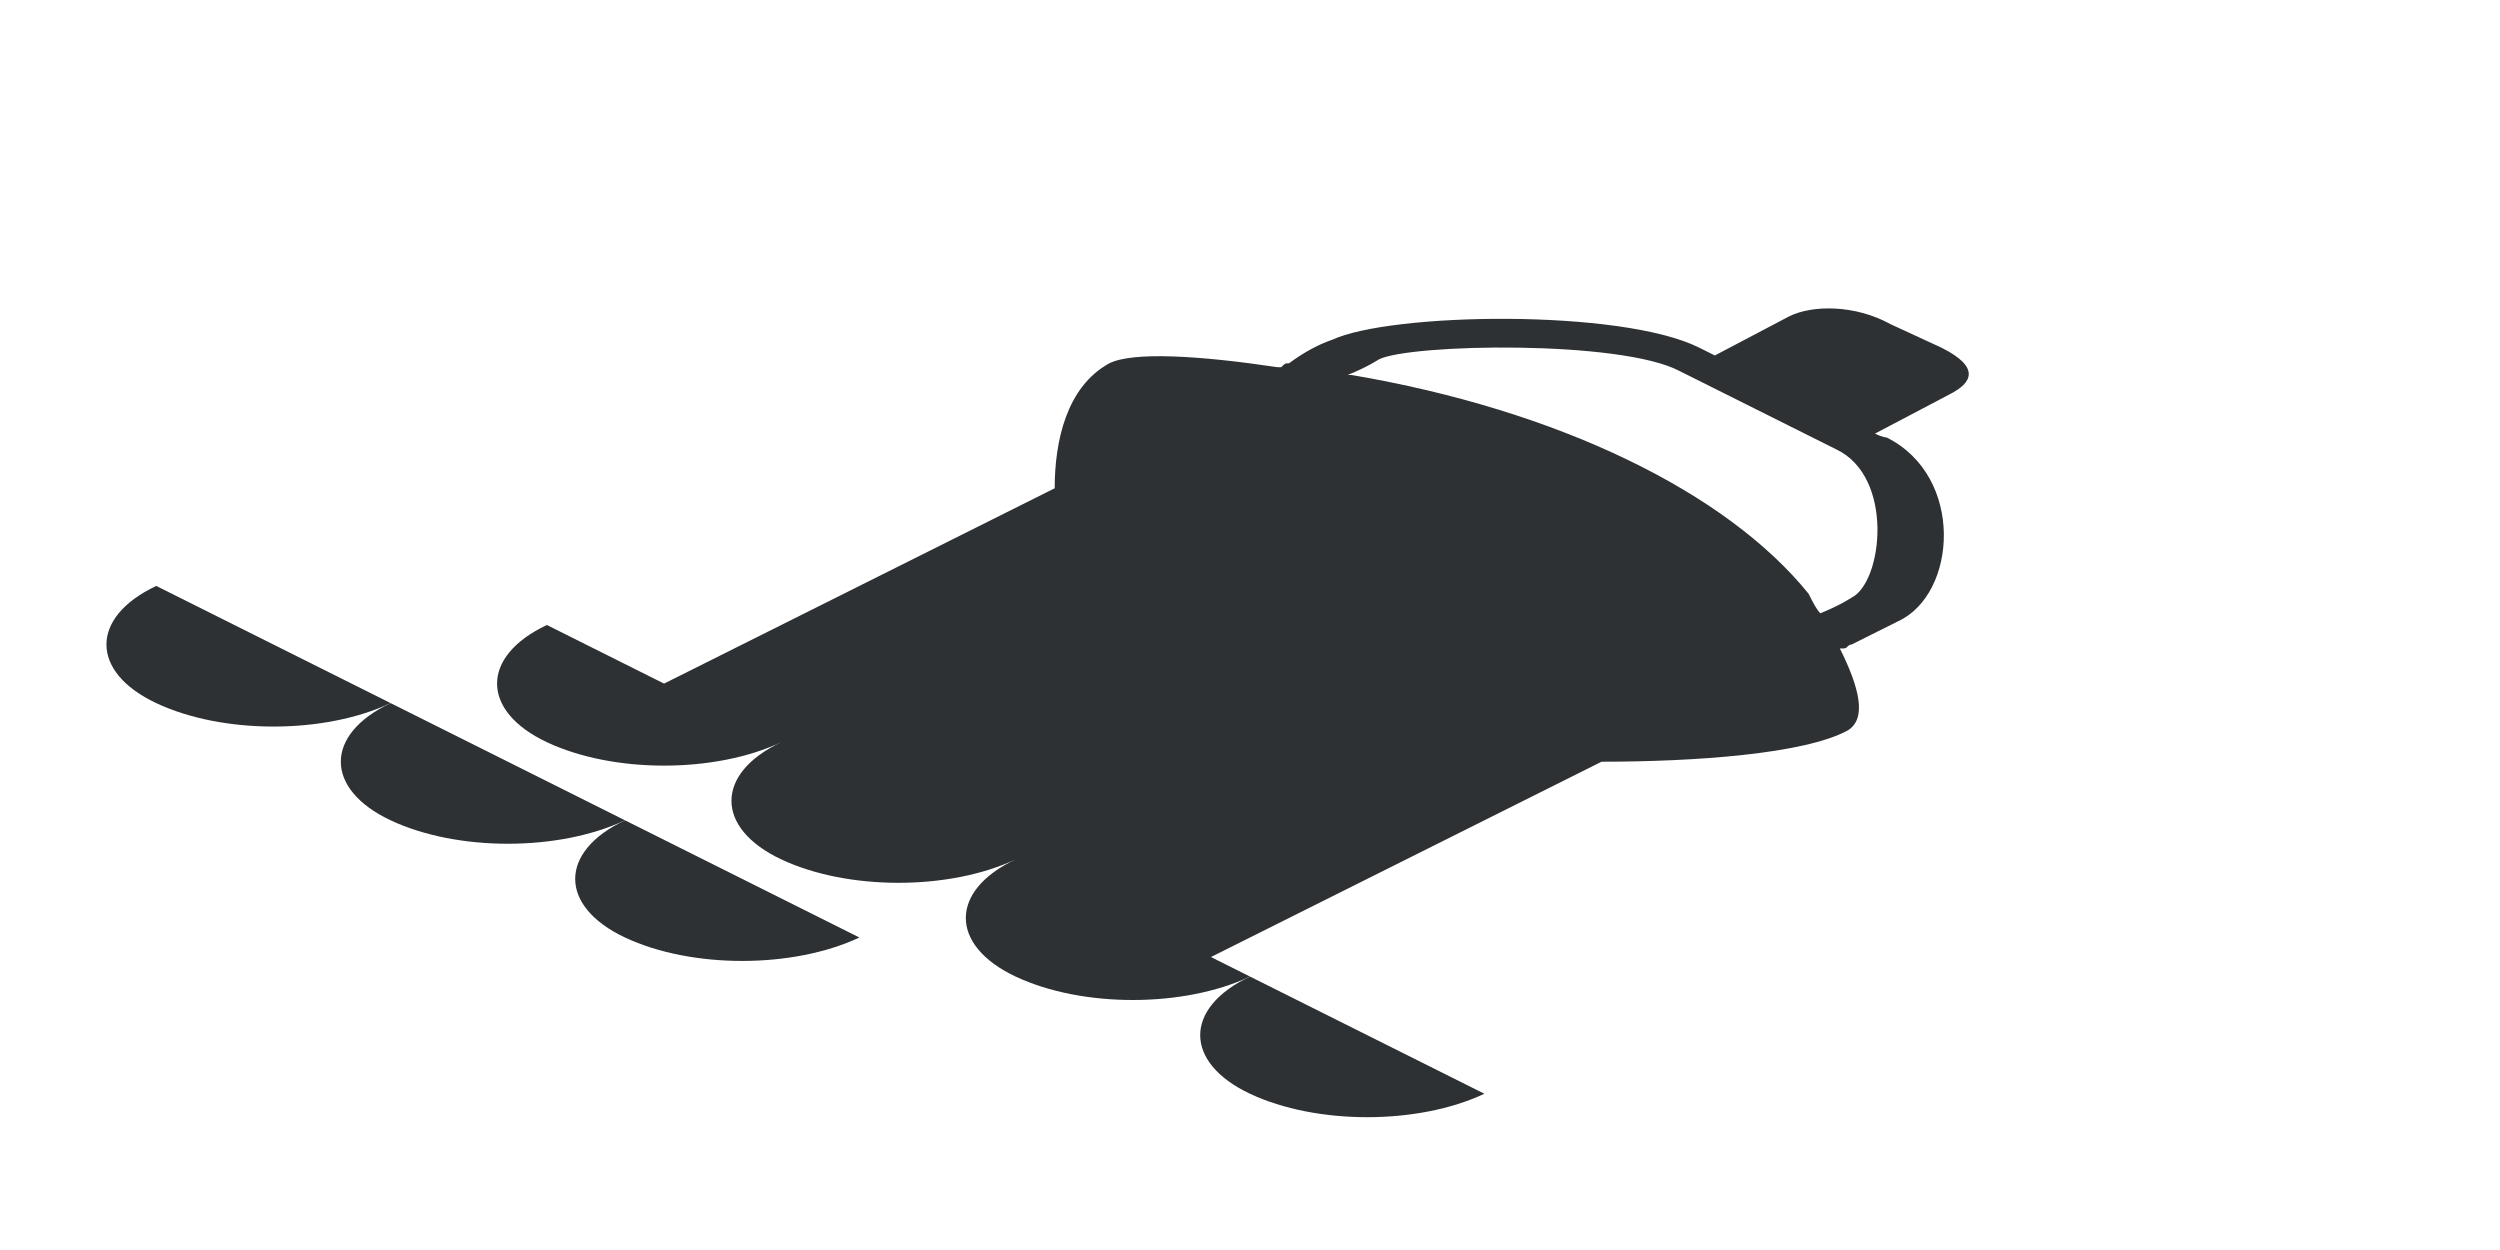 <?xml version="1.0" encoding="utf-8"?>
<!-- Generator: Adobe Illustrator 18.1.0, SVG Export Plug-In . SVG Version: 6.00 Build 0)  -->
<svg version="1.1" id="Layer_1" xmlns="http://www.w3.org/2000/svg" xmlns:xlink="http://www.w3.org/1999/xlink" x="0px" y="0px"
	 viewBox="0 0 64 32" enable-background="new 0 0 64 32" xml:space="preserve">
<g>
	<path fill-rule="evenodd" clip-rule="evenodd" fill="#2D3134" d="M41,19.5c2.4,0,5.2-0.2,6.3-0.8c0.5-0.3,0.3-1.1-0.2-2.1l0.1,0
		c0.1,0,0.1-0.1,0.2-0.1c0.4-0.2,0.8-0.4,1.2-0.6c1.5-0.7,1.7-3.7-0.3-4.7c0,0-0.1,0-0.3-0.1l1.9-1c0.6-0.3,0.8-0.7-0.2-1.2
		l-1.3-0.6c-0.9-0.5-2-0.5-2.6-0.2l-1.9,1c-0.2-0.1-0.4-0.2-0.4-0.2c-2-1-7.9-0.9-9.4-0.2C33.8,8.8,33.4,9,33,9.3
		c-0.1,0-0.1,0-0.2,0.1l-0.1,0C30.7,9.1,29,9,28.4,9.3c-1.1,0.6-1.4,2-1.4,3.2l-10,5L14,16c-1.7,0.8-1.7,2.2,0,3s4.3,0.8,6,0
		c-1.7,0.8-1.7,2.2,0,3s4.3,0.8,6,0c-1.7,0.8-1.7,2.2,0,3s4.3,0.8,6,0l-1-0.5L41,19.5z M34.6,9.6c0,0-0.1,0-0.1,0
		c0.5-0.2,0.8-0.4,0.8-0.4c0.8-0.4,6.2-0.5,7.7,0.3l4,2c1.5,0.7,1.2,3.4,0.4,3.8c0,0-0.3,0.2-0.8,0.4c-0.1-0.1-0.2-0.3-0.3-0.5
		C44.2,12.6,39.9,10.5,34.6,9.6z"/>
	<path fill-rule="evenodd" clip-rule="evenodd" fill="#2D3134" d="M4,18c1.7,0.8,4.3,0.8,6,0l-6-3C2.3,15.8,2.3,17.2,4,18z"/>
	<path fill-rule="evenodd" clip-rule="evenodd" fill="#2D3134" d="M10,21c1.7,0.8,4.3,0.8,6,0l-6-3C8.3,18.8,8.3,20.2,10,21z"/>
	<path fill-rule="evenodd" clip-rule="evenodd" fill="#2D3134" d="M16,24c1.7,0.8,4.3,0.8,6,0l-6-3C14.3,21.8,14.3,23.2,16,24z"/>
	<path fill-rule="evenodd" clip-rule="evenodd" fill="#2D3134" d="M32,25c-1.7,0.8-1.7,2.2,0,3s4.3,0.8,6,0L32,25z"/>
</g>
</svg>
